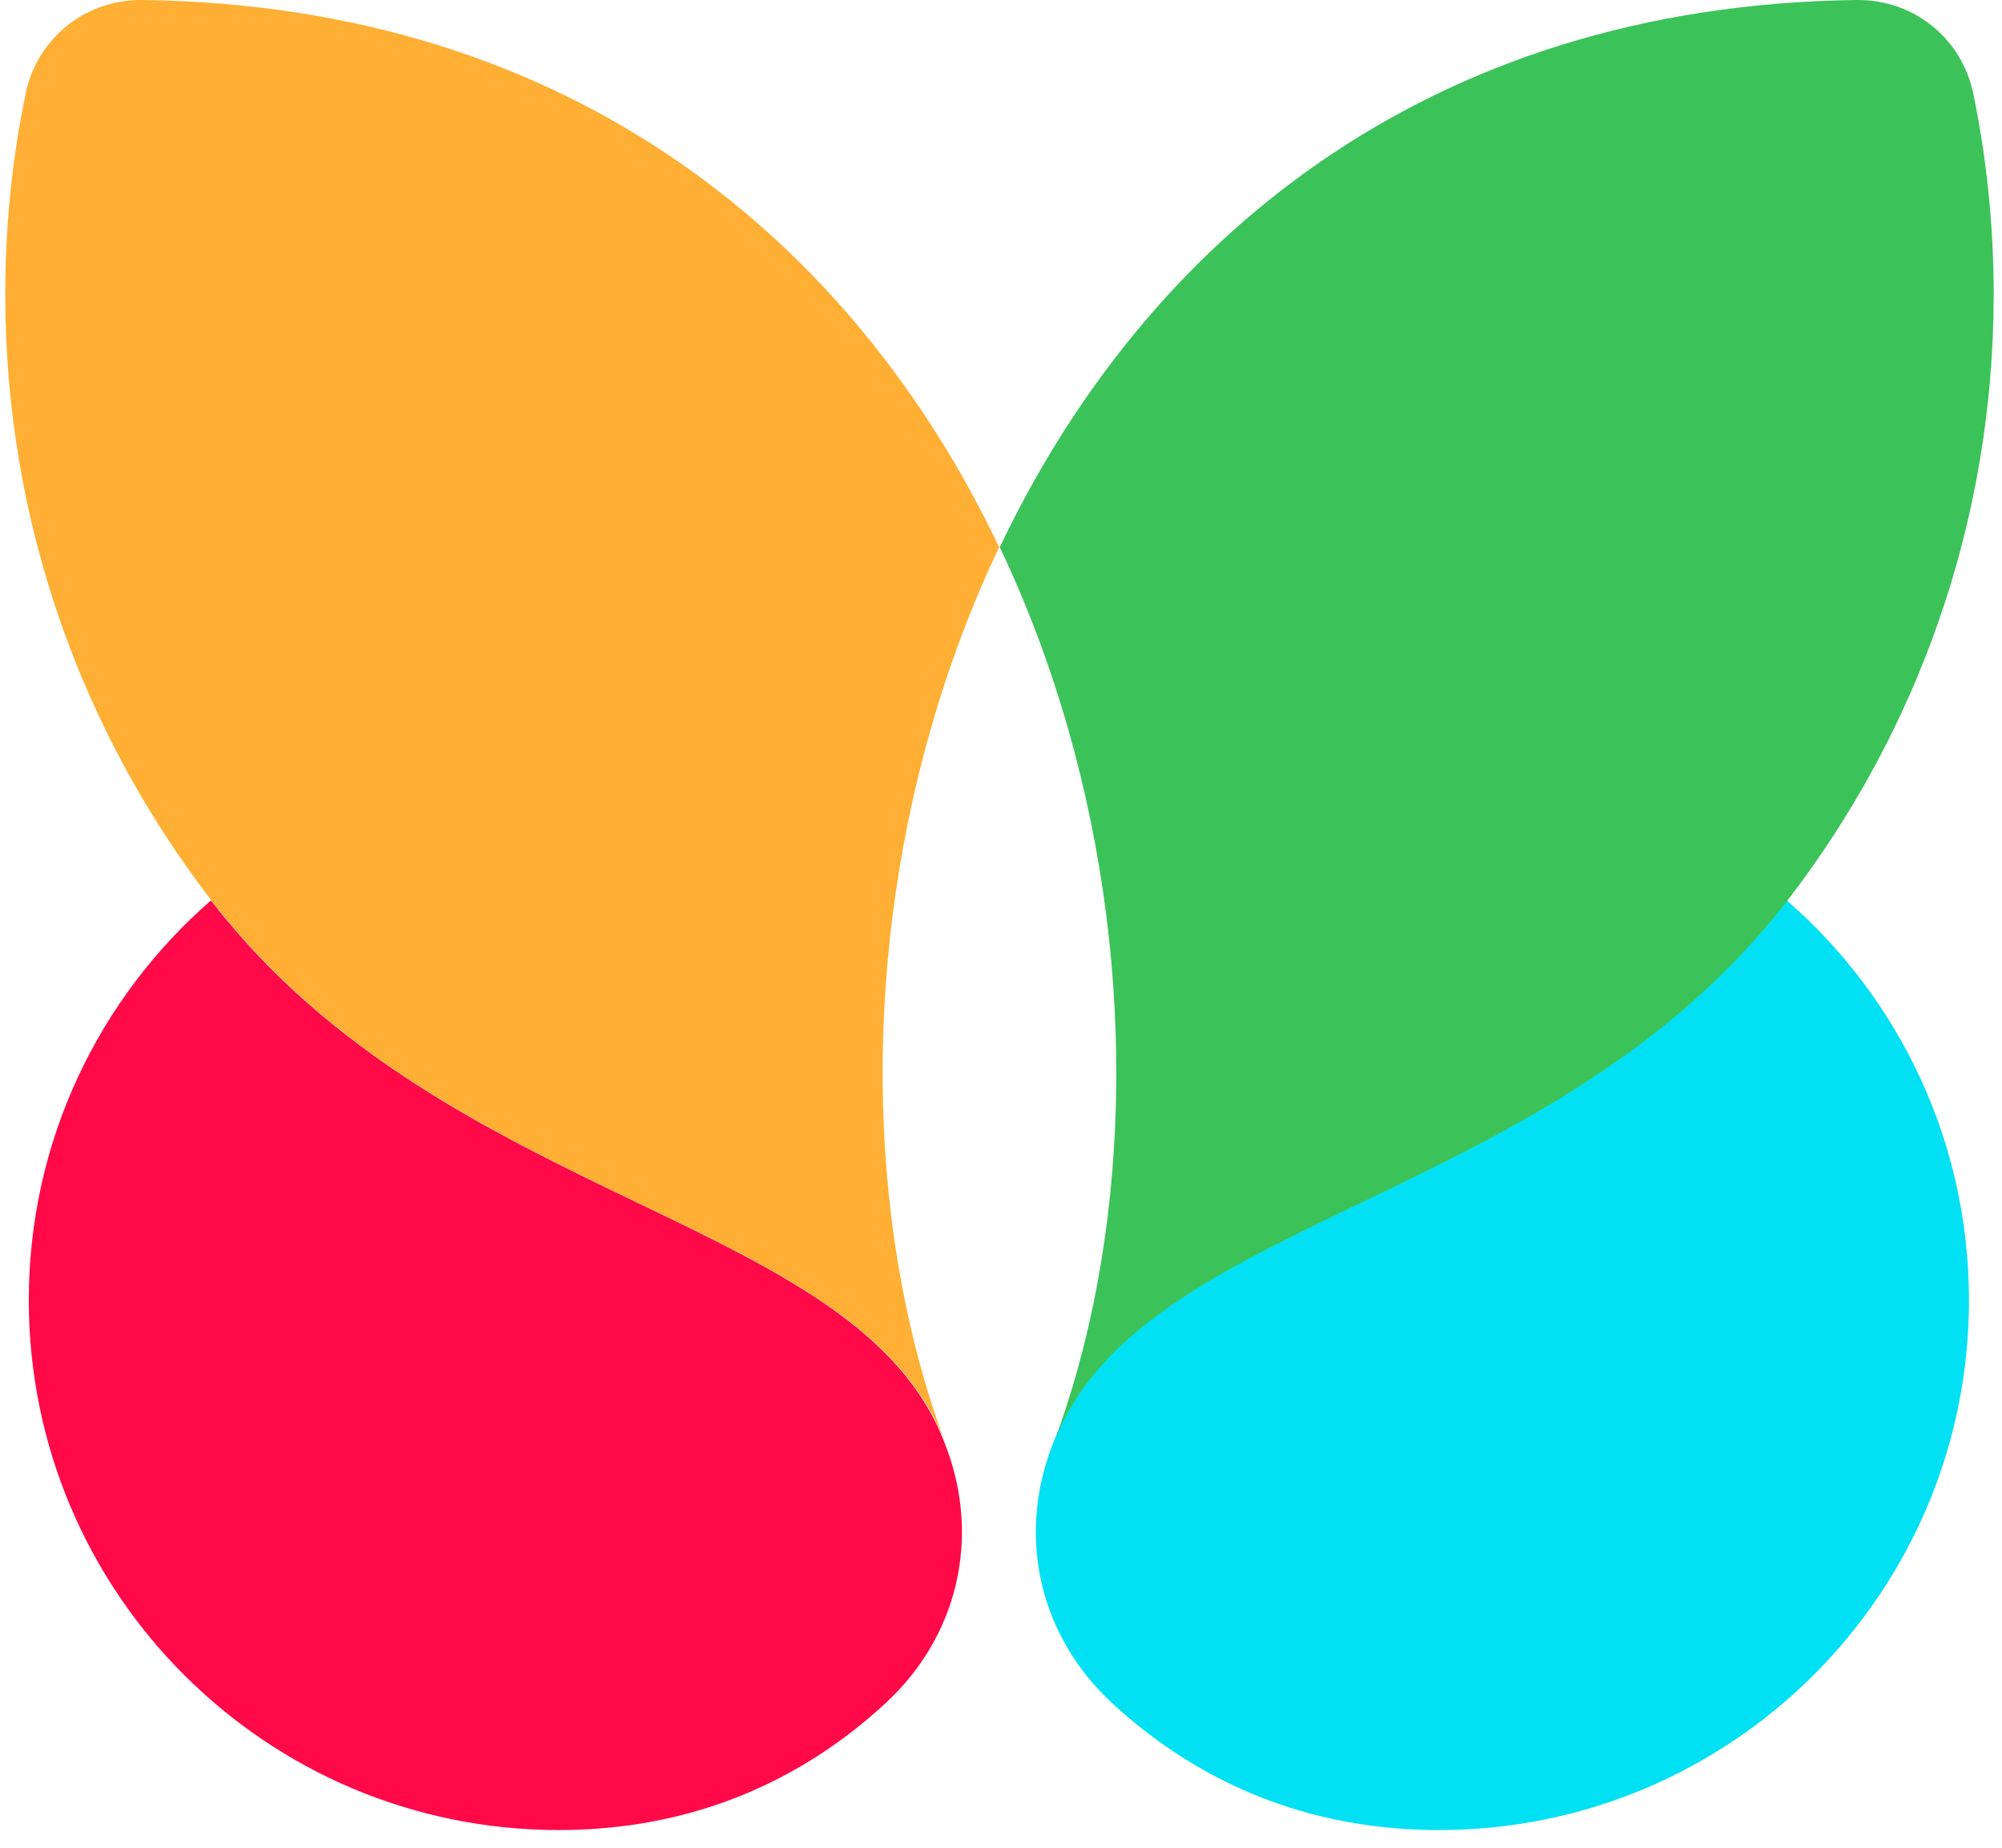 <svg width="26" height="24" viewBox="0 0 26 24" fill="none" xmlns="http://www.w3.org/2000/svg">
<path fill-rule="evenodd" clip-rule="evenodd" d="M13.672 18.754L13.657 18.795C13.208 19.985 13.509 21.258 14.443 22.121C15.56 23.154 16.982 23.77 18.689 23.77C22.49 23.77 25.571 20.689 25.571 16.888C25.571 14.816 24.655 12.957 23.205 11.695C20.13 15.684 14.791 15.774 13.673 18.754L13.672 18.754Z" fill="#01E1F3"/>
<path d="M12.272 18.754L12.288 18.795C12.737 19.985 12.436 21.258 11.502 22.121C10.385 23.154 8.963 23.77 7.256 23.77C3.455 23.77 0.374 20.689 0.374 16.888C0.374 14.816 1.29 12.957 2.74 11.695C5.815 15.684 11.153 15.774 12.272 18.754L12.272 18.754Z" fill="#FF0949"/>
<path fill-rule="evenodd" clip-rule="evenodd" d="M24.111 0C24.852 -0.009 25.48 0.497 25.629 1.223C25.801 2.062 25.892 2.932 25.892 3.823C25.892 6.787 24.892 9.518 23.213 11.697C20.137 15.686 14.799 15.776 13.68 18.755C13.926 18.098 14.117 17.398 14.252 16.669C14.813 13.647 14.421 10.13 12.984 7.108C14.855 3.17 18.498 0.071 24.111 0H24.111Z" fill="#3BC359"/>
<path fill-rule="evenodd" clip-rule="evenodd" d="M1.849 0C1.108 -0.009 0.48 0.497 0.331 1.223C0.159 2.062 0.068 2.932 0.068 3.823C0.068 6.787 1.067 9.518 2.747 11.697C5.822 15.686 11.161 15.776 12.28 18.755C12.034 18.098 11.843 17.398 11.708 16.669C11.147 13.647 11.539 10.13 12.976 7.108C11.105 3.17 7.461 0.071 1.849 0Z" fill="#FFAF34"/>
</svg>
